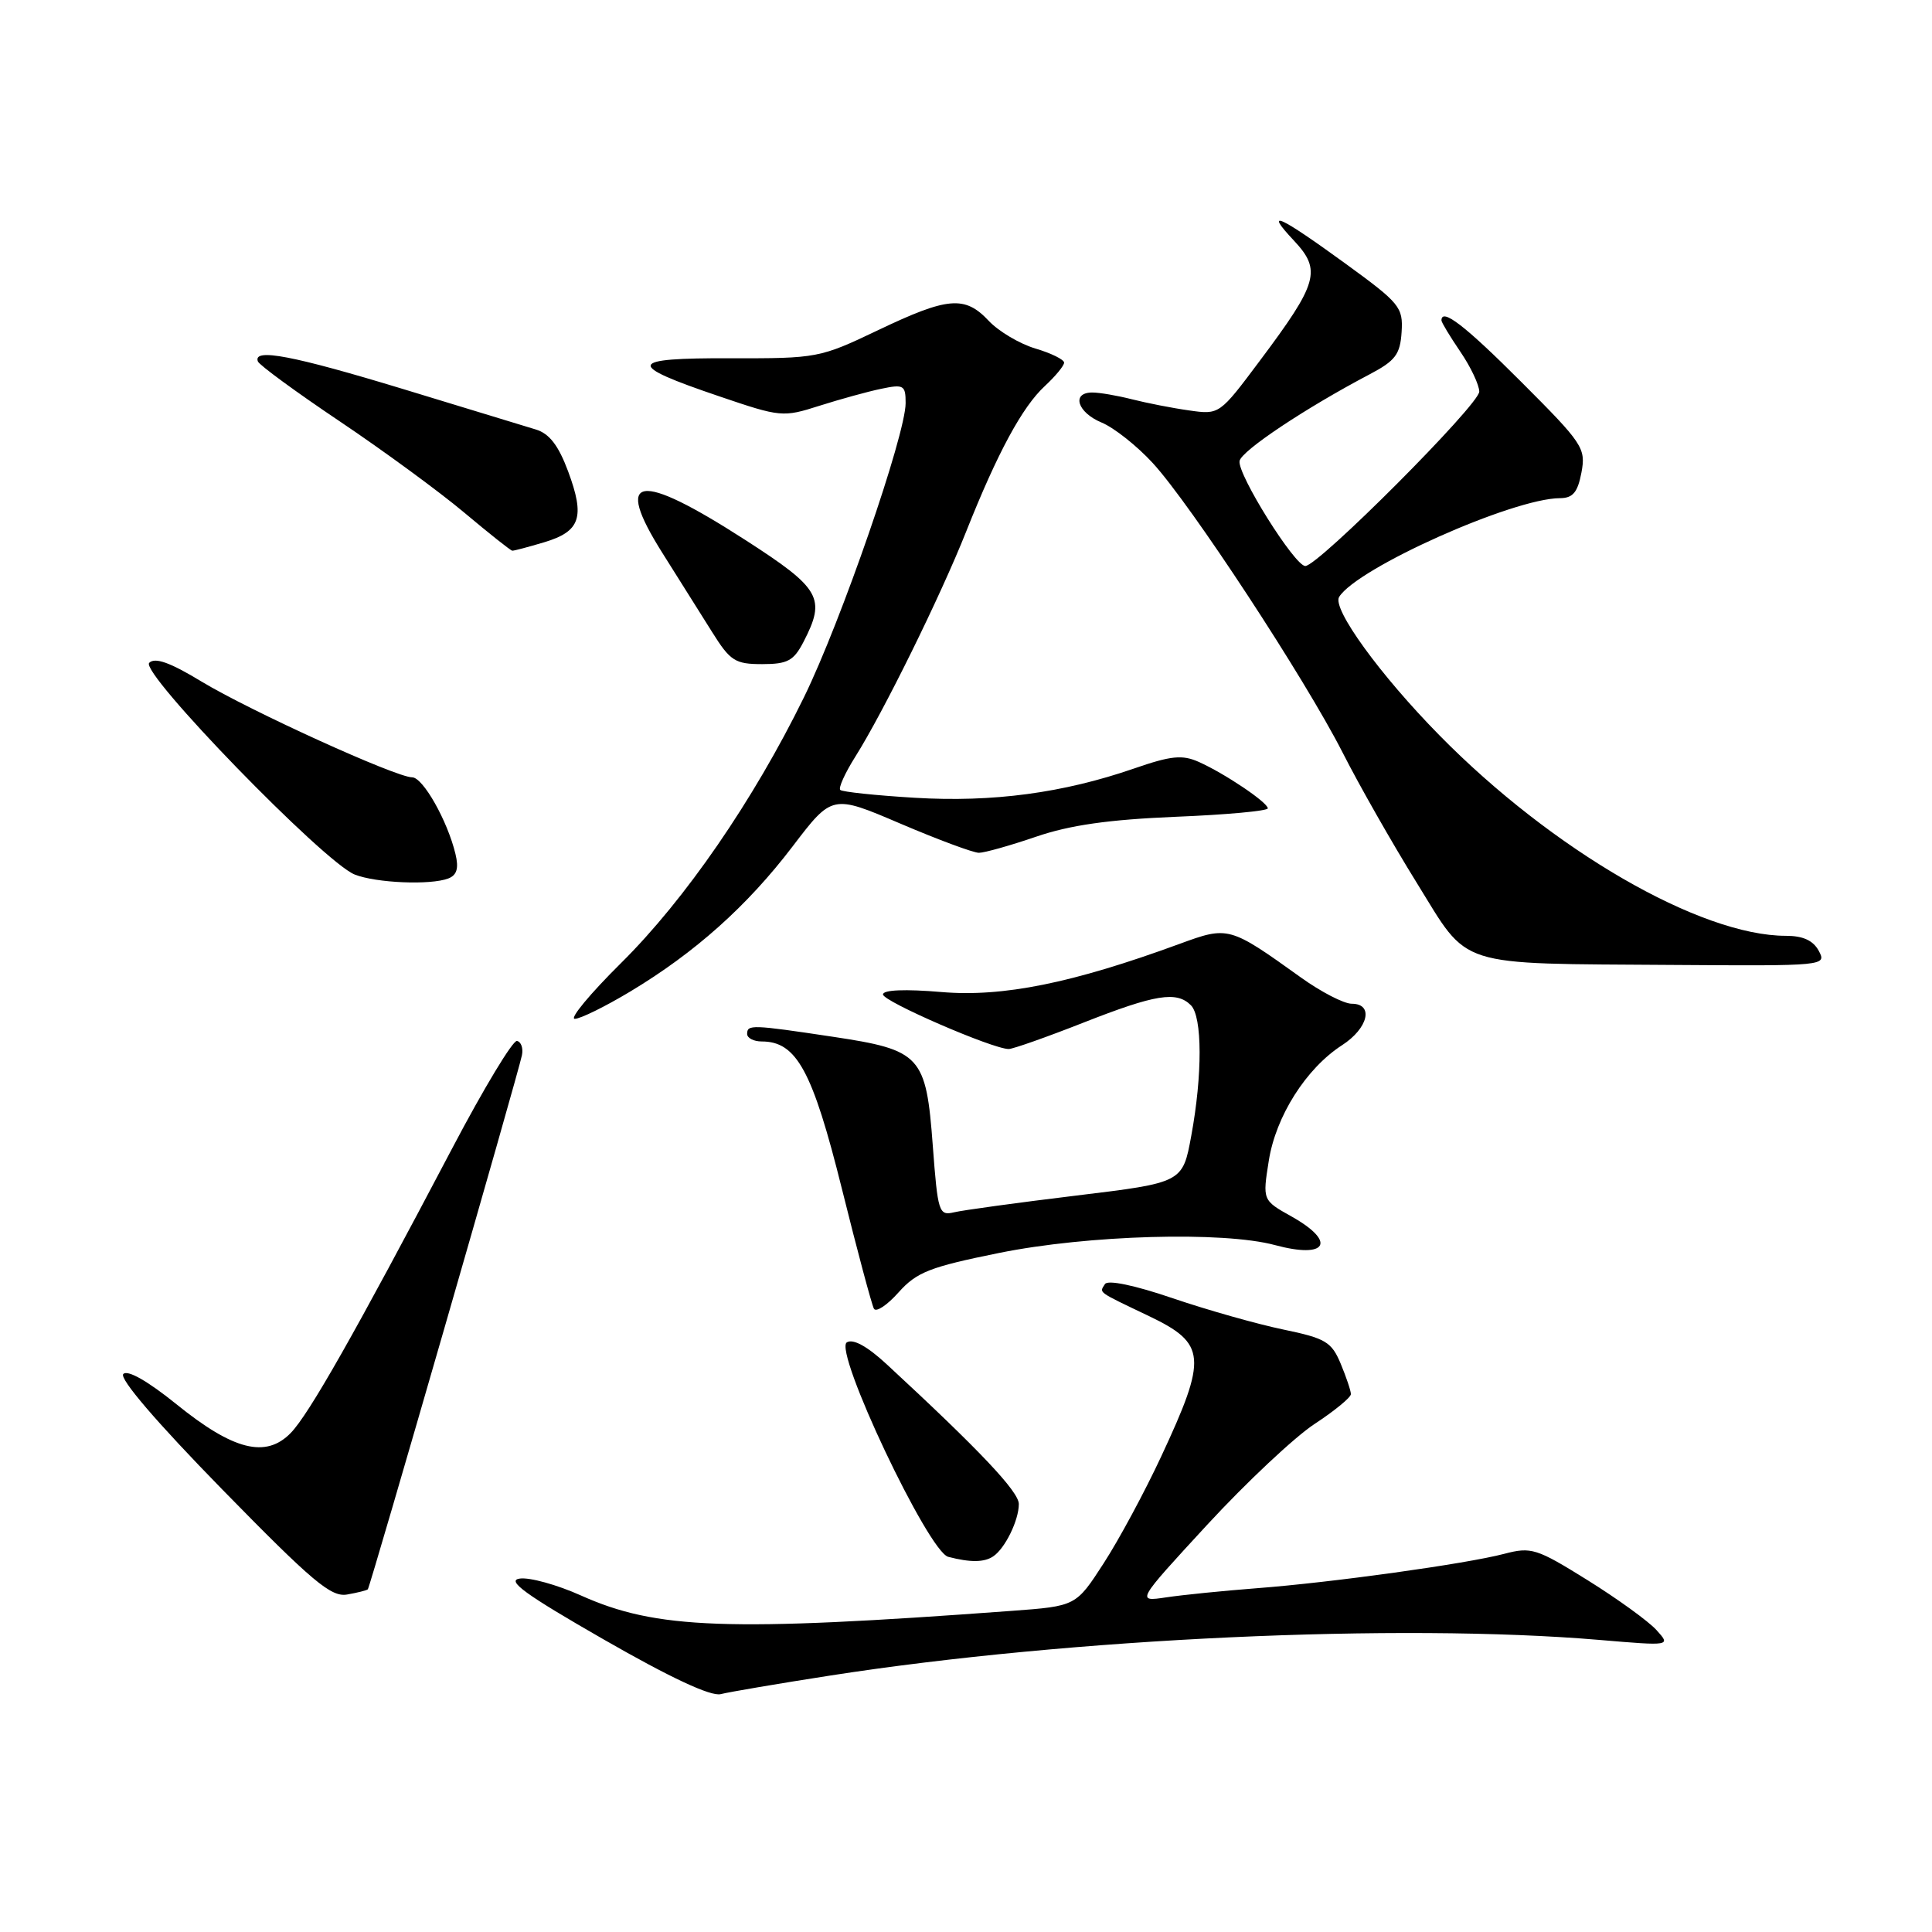 <?xml version="1.0" encoding="UTF-8" standalone="no"?>
<!DOCTYPE svg PUBLIC "-//W3C//DTD SVG 1.1//EN" "http://www.w3.org/Graphics/SVG/1.1/DTD/svg11.dtd" >
<svg xmlns="http://www.w3.org/2000/svg" xmlns:xlink="http://www.w3.org/1999/xlink" version="1.1" viewBox="0 0 256 256">
 <g >
 <path fill="currentColor"
d=" M 110.00 222.02 C 141.91 217.06 185.38 215.05 211.95 217.30 C 221.40 218.10 221.40 218.10 219.49 215.99 C 218.44 214.83 214.34 211.86 210.36 209.38 C 203.60 205.17 202.90 204.95 199.32 205.89 C 194.26 207.22 176.51 209.69 166.50 210.45 C 162.10 210.79 156.71 211.33 154.52 211.66 C 150.55 212.25 150.55 212.25 159.96 202.04 C 165.14 196.43 171.54 190.42 174.19 188.68 C 176.83 186.95 179.00 185.17 179.00 184.73 C 179.00 184.29 178.39 182.48 177.65 180.70 C 176.44 177.80 175.64 177.33 170.05 176.17 C 166.62 175.46 160.03 173.60 155.41 172.03 C 150.32 170.29 146.77 169.56 146.41 170.15 C 145.67 171.34 145.26 171.05 152.25 174.39 C 159.85 178.03 160.01 179.82 153.86 193.00 C 151.68 197.68 148.25 204.05 146.23 207.16 C 142.57 212.82 142.57 212.82 134.03 213.45 C 96.34 216.23 86.97 215.89 76.98 211.41 C 73.82 209.99 70.17 208.98 68.87 209.17 C 67.05 209.42 69.59 211.27 80.00 217.24 C 88.87 222.33 94.19 224.81 95.50 224.48 C 96.60 224.20 103.12 223.09 110.00 222.02 Z  M 48.74 210.59 C 49.04 210.29 68.68 142.23 69.16 139.82 C 69.35 138.89 69.05 138.04 68.50 137.93 C 67.95 137.83 64.10 144.21 59.94 152.12 C 47.03 176.65 40.93 187.41 38.52 189.88 C 35.22 193.26 30.92 192.17 23.37 186.06 C 19.59 183.01 16.92 181.48 16.34 182.06 C 15.76 182.64 20.76 188.47 29.45 197.36 C 41.41 209.59 43.87 211.66 46.00 211.28 C 47.37 211.04 48.61 210.73 48.74 210.59 Z  M 131.60 206.23 C 133.17 205.19 135.00 201.45 135.00 199.29 C 135.00 197.65 129.80 192.15 117.50 180.78 C 114.92 178.39 113.04 177.36 112.21 177.87 C 110.41 178.98 123.00 205.61 125.65 206.29 C 128.58 207.05 130.41 207.03 131.60 206.23 Z  M 132.40 166.02 C 144.15 163.64 162.07 163.13 168.94 164.98 C 175.83 166.84 177.15 164.57 171.15 161.20 C 167.29 159.04 167.29 159.04 168.12 153.81 C 169.05 147.90 173.07 141.57 177.82 138.50 C 181.31 136.25 182.07 133.00 179.11 133.00 C 178.07 133.00 175.03 131.43 172.36 129.51 C 162.90 122.73 162.77 122.69 156.27 125.08 C 142.08 130.28 132.88 132.14 124.75 131.45 C 119.92 131.04 117.00 131.16 117.00 131.77 C 117.00 132.69 131.54 139.00 133.66 139.00 C 134.21 139.00 138.67 137.43 143.57 135.50 C 153.11 131.75 155.90 131.30 157.80 133.20 C 159.32 134.72 159.34 142.43 157.85 150.49 C 156.71 156.71 156.71 156.71 142.60 158.42 C 134.85 159.36 127.55 160.36 126.40 160.64 C 124.41 161.11 124.26 160.63 123.60 151.82 C 122.71 139.86 122.04 139.13 110.32 137.37 C 99.60 135.76 99.00 135.74 99.00 137.00 C 99.00 137.55 99.87 138.00 100.94 138.00 C 105.55 138.00 107.66 141.88 111.55 157.50 C 113.60 165.75 115.52 172.91 115.80 173.41 C 116.09 173.92 117.56 172.94 119.07 171.24 C 121.47 168.56 123.20 167.88 132.40 166.02 Z  M 83.50 131.39 C 92.09 126.23 99.00 120.06 105.02 112.16 C 110.27 105.27 110.27 105.27 119.32 109.14 C 124.29 111.26 128.97 113.00 129.71 113.00 C 130.45 113.00 133.86 112.04 137.28 110.87 C 141.76 109.33 146.92 108.60 155.75 108.23 C 162.49 107.96 168.00 107.45 167.99 107.11 C 167.98 106.33 162.30 102.50 158.85 100.96 C 156.66 99.98 155.18 100.13 150.27 101.83 C 140.87 105.08 131.54 106.33 121.22 105.71 C 116.05 105.40 111.60 104.93 111.34 104.67 C 111.07 104.41 111.97 102.43 113.33 100.27 C 117.04 94.39 124.63 78.98 128.02 70.44 C 132.18 59.97 135.46 53.91 138.45 51.15 C 139.85 49.85 141.00 48.46 141.00 48.05 C 141.00 47.65 139.29 46.80 137.19 46.18 C 135.09 45.55 132.32 43.90 131.02 42.52 C 127.85 39.14 125.61 39.33 116.35 43.75 C 108.64 47.43 108.28 47.50 96.81 47.47 C 83.07 47.43 82.82 48.28 95.32 52.52 C 103.43 55.28 103.75 55.31 108.57 53.77 C 111.28 52.91 114.96 51.89 116.75 51.52 C 119.75 50.89 120.00 51.04 120.00 53.41 C 120.00 57.60 111.45 82.35 106.53 92.39 C 99.85 106.03 90.79 119.19 82.31 127.59 C 78.19 131.67 75.43 135.00 76.16 135.00 C 76.90 135.00 80.20 133.37 83.50 131.39 Z  M 241.00 126.00 C 240.26 124.62 238.91 124.00 236.65 124.00 C 225.30 124.00 205.67 112.64 190.71 97.41 C 182.84 89.41 176.49 80.64 177.44 79.10 C 179.80 75.27 200.47 66.03 206.70 66.01 C 208.42 66.00 209.05 65.24 209.55 62.61 C 210.15 59.38 209.75 58.78 201.58 50.61 C 194.10 43.12 191.00 40.74 191.00 42.46 C 191.00 42.71 192.12 44.57 193.50 46.60 C 194.88 48.62 196.00 51.00 196.01 51.89 C 196.02 53.60 174.67 75.00 172.96 75.00 C 171.56 75.00 163.93 62.82 164.25 61.08 C 164.49 59.73 173.03 54.04 181.50 49.59 C 184.90 47.80 185.53 46.96 185.72 43.99 C 185.93 40.71 185.48 40.17 178.38 35.00 C 169.41 28.48 167.42 27.59 171.46 31.89 C 175.13 35.81 174.66 37.49 166.95 47.78 C 161.58 54.96 161.58 54.96 157.54 54.38 C 155.32 54.07 151.93 53.40 150.00 52.91 C 148.07 52.42 145.71 52.01 144.75 52.01 C 141.93 52.00 142.74 54.65 145.97 55.99 C 147.61 56.67 150.66 59.08 152.75 61.36 C 157.78 66.83 172.94 89.96 177.91 99.73 C 180.08 104.01 184.50 111.78 187.74 117.00 C 194.78 128.37 192.54 127.65 221.79 127.86 C 241.78 128.00 242.06 127.97 241.00 126.00 Z  M 59.41 116.40 C 60.54 115.96 60.81 115.05 60.35 113.15 C 59.29 108.74 56.04 103.00 54.61 103.00 C 52.48 103.00 33.11 94.19 26.67 90.29 C 22.52 87.77 20.53 87.07 19.77 87.83 C 18.50 89.10 42.93 114.26 47.00 115.88 C 49.83 117.00 57.04 117.31 59.41 116.40 Z  M 106.47 85.05 C 109.47 79.25 108.75 77.99 98.79 71.57 C 84.52 62.38 81.23 62.89 87.77 73.27 C 89.92 76.70 92.89 81.41 94.36 83.75 C 96.76 87.59 97.41 88.00 100.99 88.00 C 104.36 88.00 105.17 87.56 106.47 85.05 Z  M 72.12 71.85 C 76.91 70.41 77.54 68.54 75.28 62.46 C 74.00 59.02 72.79 57.45 71.00 56.91 C 69.62 56.49 61.74 54.09 53.48 51.57 C 38.81 47.11 33.49 46.09 34.17 47.89 C 34.35 48.37 39.22 51.94 45.00 55.82 C 50.78 59.70 58.20 65.14 61.50 67.91 C 64.80 70.68 67.67 72.96 67.88 72.97 C 68.10 72.99 70.00 72.48 72.12 71.85 Z "/>
</g>
</svg>